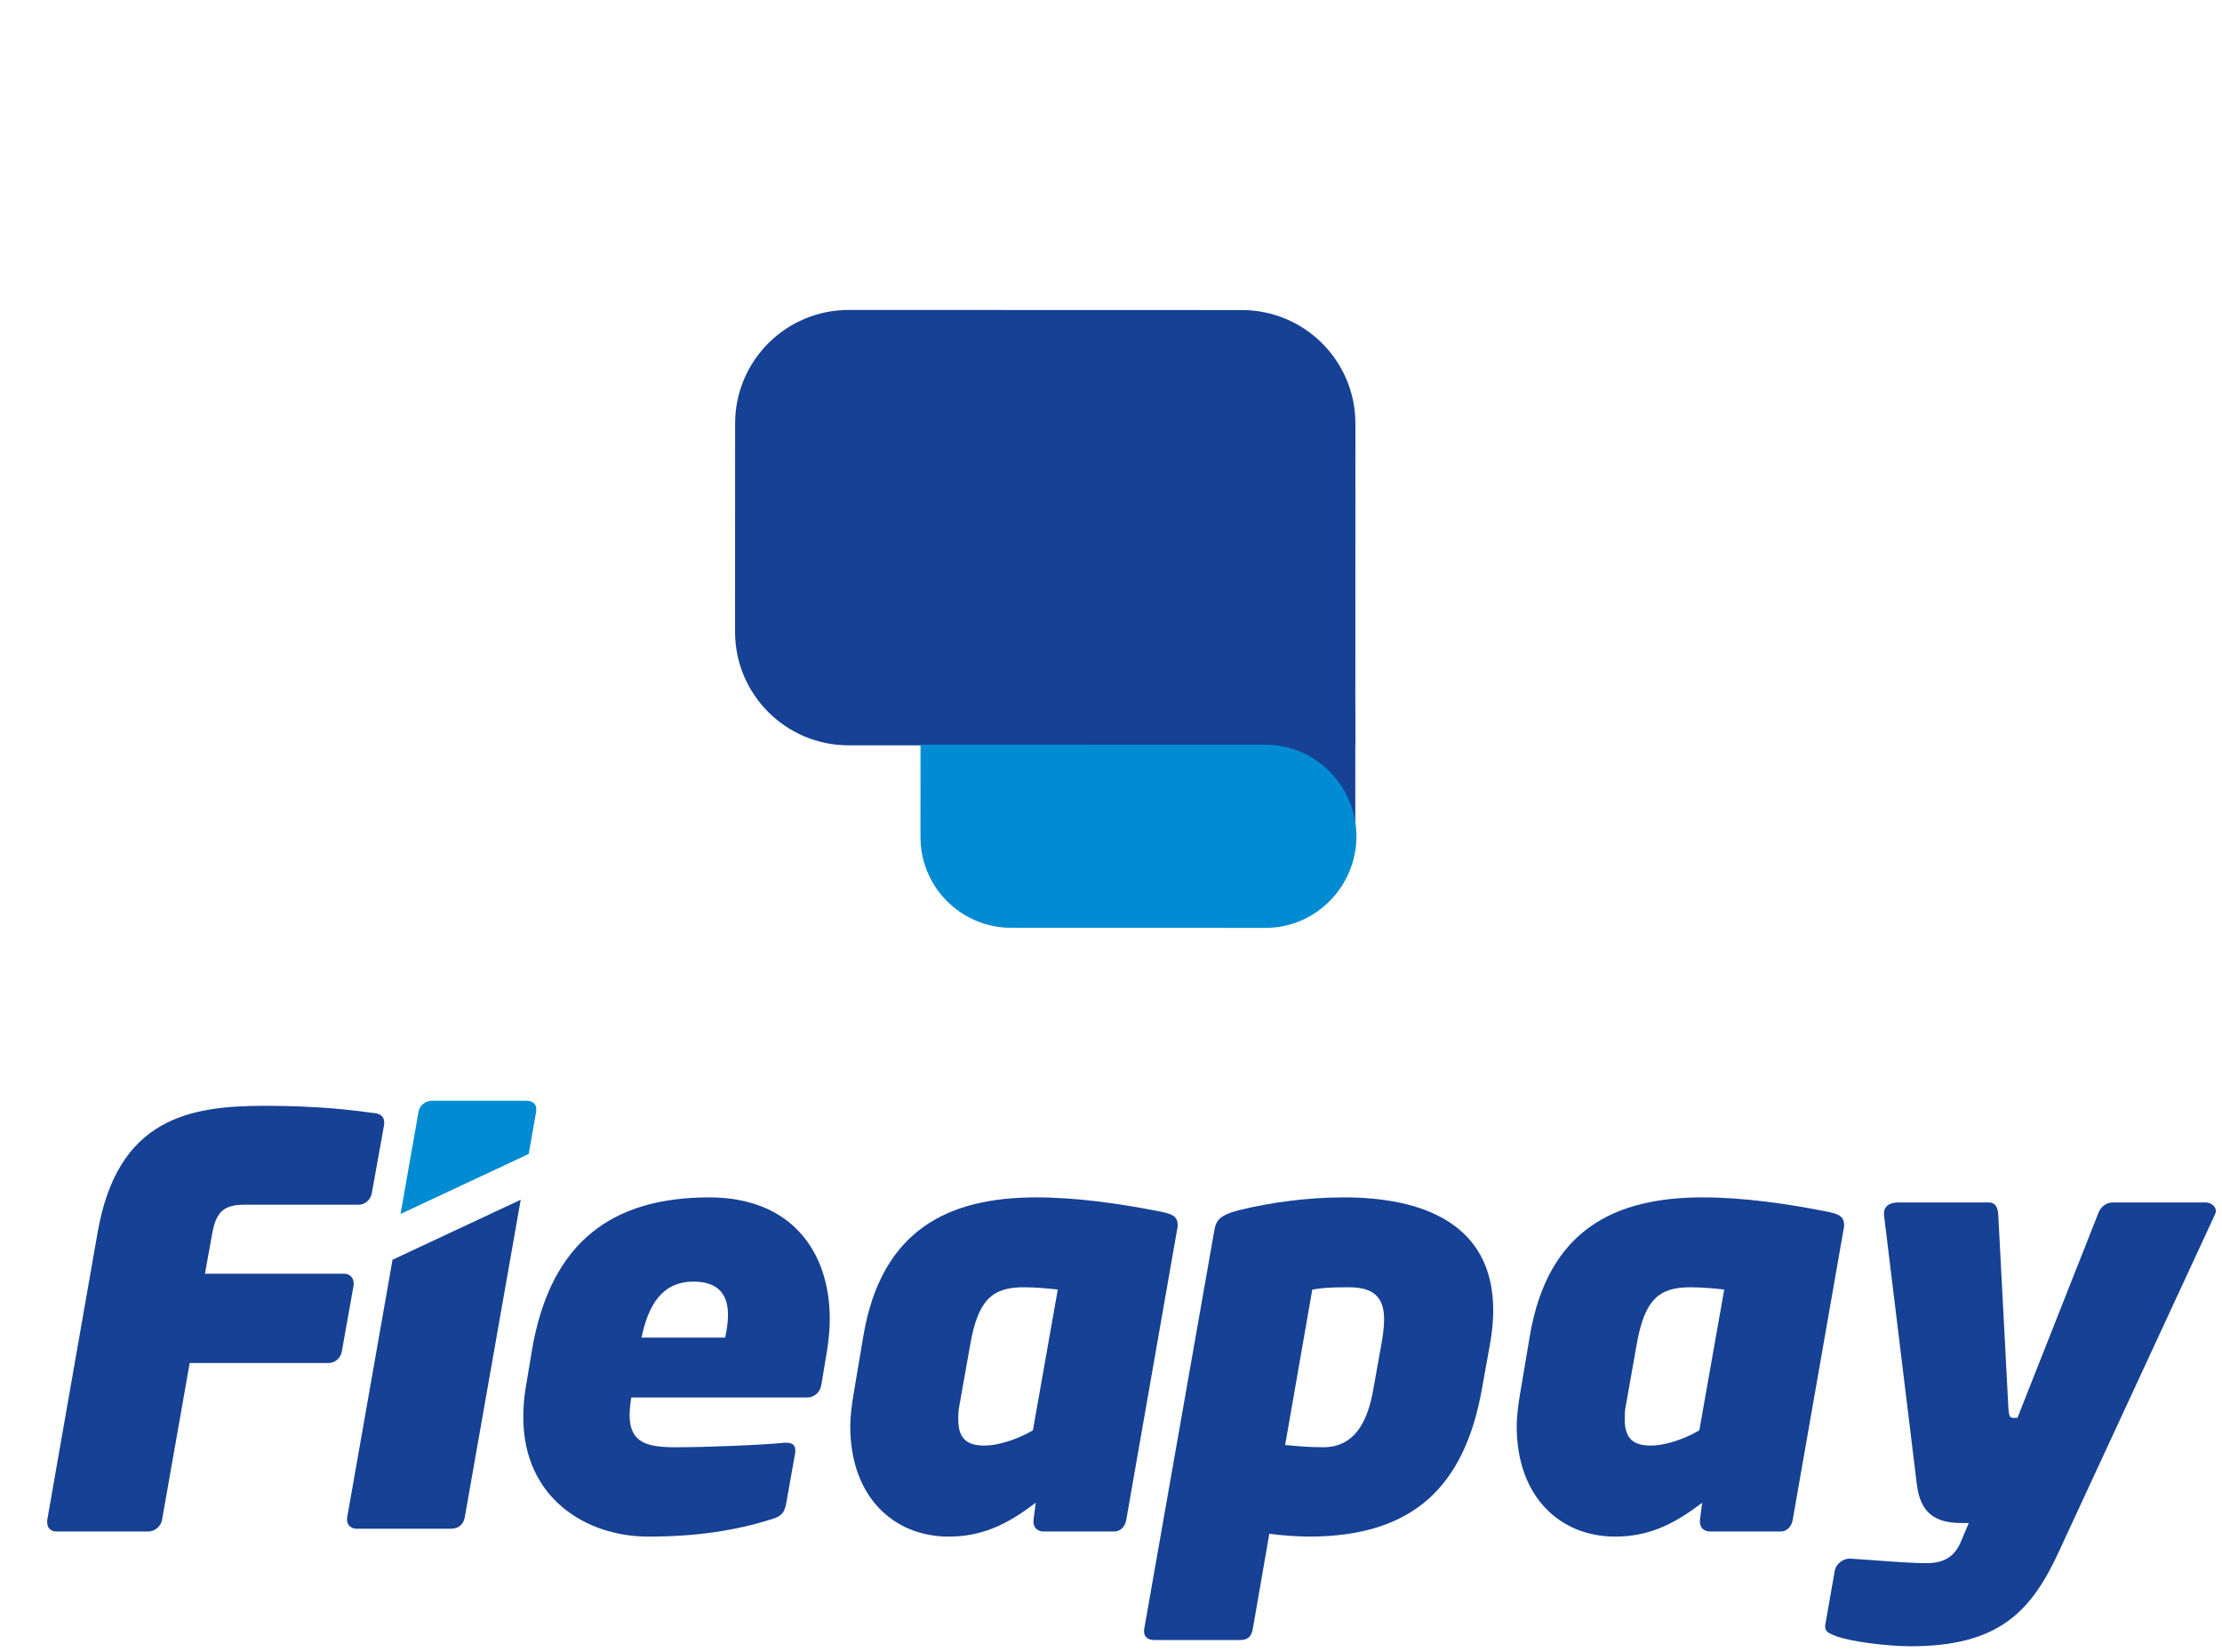 <svg width="152" height="113" viewBox="0 0 152 113" fill="none" xmlns="http://www.w3.org/2000/svg">
<path d="M70.7 41.164C66.41 41.163 62.931 44.64 62.93 48.93L62.929 50.005C62.928 54.296 66.405 57.775 70.695 57.776L92.71 57.782L92.713 48.938C92.714 44.648 89.237 41.169 84.947 41.168L70.7 41.164Z" fill="#164194"/>
<path d="M58.057 21.206C53.767 21.205 50.288 24.682 50.287 28.972L50.283 43.224C50.282 47.514 53.758 50.993 58.049 50.994L92.713 51.004L92.719 28.984C92.721 24.694 89.244 21.215 84.954 21.214L58.057 21.206Z" fill="#164194"/>
<path d="M62.969 50.945L62.967 57.271C62.966 60.698 65.743 63.476 69.17 63.477L86.584 63.482C90.01 63.483 92.789 60.646 92.79 57.219C92.791 53.792 90.014 50.953 86.587 50.952L62.969 50.945Z" fill="#008BD2"/>
<path d="M26.281 76.779C26.281 76.818 26.281 76.895 26.281 76.934L25.43 81.653C25.353 82.078 24.966 82.426 24.541 82.426H16.728C15.335 82.426 14.794 82.89 14.523 84.36L14.02 87.145H23.535C23.922 87.145 24.193 87.416 24.193 87.802C24.193 87.841 24.193 87.88 24.193 87.919L23.38 92.483C23.303 92.908 22.916 93.256 22.491 93.256H12.976L11.081 104.009C11.003 104.434 10.578 104.783 10.152 104.783H3.848C3.461 104.783 3.229 104.512 3.229 104.164C3.229 104.086 3.229 104.048 3.229 104.009L6.671 84.36C8.025 76.508 12.937 75.657 18.12 75.657C21.872 75.657 24.193 75.967 25.624 76.16C26.049 76.199 26.281 76.431 26.281 76.779Z" fill="#164194"/>
<path d="M56.762 90.239C56.762 90.974 56.685 91.709 56.569 92.444L56.182 94.765C56.105 95.268 55.679 95.616 55.215 95.616H43.186C43.109 96.08 43.07 96.467 43.07 96.815C43.07 98.749 44.308 99.019 46.242 99.019C48.292 99.019 52.198 98.865 53.668 98.71C53.707 98.71 53.745 98.71 53.823 98.71C54.171 98.71 54.403 98.865 54.403 99.213C54.403 99.251 54.403 99.29 54.403 99.368L53.784 102.849C53.668 103.468 53.475 103.738 52.817 103.932C50.226 104.744 47.596 105.131 44.346 105.131C40.053 105.131 35.798 102.462 35.798 96.969C35.798 96.351 35.837 95.693 35.953 94.997L36.379 92.444C37.655 84.786 42.064 81.923 48.524 81.923C54.132 81.923 56.762 85.636 56.762 90.239ZM49.8 89.969C49.8 88.615 49.181 87.686 47.441 87.686C45.275 87.686 44.346 89.311 43.882 91.516H49.607C49.723 90.974 49.8 90.433 49.8 89.969Z" fill="#164194"/>
<path d="M80.56 83.819C80.56 83.896 80.56 84.012 80.521 84.128L77.04 104.009C76.963 104.434 76.653 104.783 76.228 104.783H71.393C70.967 104.783 70.697 104.512 70.697 104.125C70.697 104.086 70.697 104.048 70.697 104.009L70.851 102.81C68.801 104.396 67.061 105.131 64.895 105.131C61.143 105.131 58.165 102.423 58.165 97.588C58.165 96.892 58.281 96.002 58.397 95.345L59.054 91.438C60.292 84.051 64.972 81.923 70.89 81.923C73.636 81.923 76.615 82.349 79.361 82.89C80.096 83.045 80.56 83.161 80.56 83.819ZM72.36 88.228C71.702 88.151 70.813 88.073 70.039 88.073C67.873 88.073 66.906 88.924 66.365 92.019L65.63 96.157C65.552 96.505 65.552 96.853 65.552 97.124C65.552 98.517 66.249 98.903 67.332 98.903C68.492 98.903 69.884 98.323 70.658 97.859L72.36 88.228Z" fill="#164194"/>
<path d="M102.147 89.659C102.147 90.394 102.069 91.168 101.915 92.019L101.373 95.035C100.174 101.727 96.654 105.131 89.537 105.131C88.918 105.131 87.603 105.053 86.83 104.937L85.708 111.397C85.631 111.822 85.515 112.209 84.78 112.209H78.978C78.552 112.209 78.166 112.016 78.282 111.397L83.078 84.128C83.194 83.471 83.503 83.122 84.702 82.813C86.868 82.271 89.46 81.923 91.935 81.923C97.234 81.923 102.147 83.664 102.147 89.659ZM94.682 90.278C94.682 88.885 94.101 88.073 92.284 88.073C90.891 88.073 90.504 88.112 89.769 88.228L87.913 98.865C88.686 98.942 89.576 99.019 90.504 99.019C92.67 99.019 93.56 97.279 93.947 95.035L94.488 92.019C94.604 91.361 94.682 90.781 94.682 90.278Z" fill="#164194"/>
<path d="M126.149 83.819C126.149 83.896 126.149 84.012 126.11 84.128L122.629 104.009C122.552 104.434 122.243 104.783 121.817 104.783H116.982C116.557 104.783 116.286 104.512 116.286 104.125C116.286 104.086 116.286 104.048 116.286 104.009L116.441 102.81C114.391 104.396 112.65 105.131 110.484 105.131C106.732 105.131 103.754 102.423 103.754 97.588C103.754 96.892 103.87 96.002 103.986 95.345L104.644 91.438C105.881 84.051 110.561 81.923 116.479 81.923C119.226 81.923 122.204 82.349 124.95 82.89C125.685 83.045 126.149 83.161 126.149 83.819ZM117.949 88.228C117.292 88.151 116.402 88.073 115.628 88.073C113.462 88.073 112.495 88.924 111.954 92.019L111.219 96.157C111.142 96.505 111.142 96.853 111.142 97.124C111.142 98.517 111.838 98.903 112.921 98.903C114.081 98.903 115.474 98.323 116.247 97.859L117.949 88.228Z" fill="#164194"/>
<path d="M151.583 82.852C151.583 82.929 151.544 83.045 151.505 83.122L140.869 106.098C138.973 110.236 136.769 112.634 130.696 112.634C129.149 112.634 126.596 112.325 125.591 111.938C125.204 111.783 124.856 111.667 124.856 111.319C124.856 111.281 124.856 111.242 124.856 111.203L125.513 107.451C125.591 107.026 126.055 106.639 126.519 106.639H126.558C127.989 106.717 130.309 106.949 131.779 106.949C132.862 106.949 133.674 106.601 134.139 105.479L134.68 104.202H134.177C132.359 104.202 131.354 103.506 131.122 101.534L128.878 83.122C128.878 83.084 128.878 83.045 128.878 83.006C128.878 82.581 129.188 82.271 129.845 82.271H136.073C136.498 82.271 136.653 82.62 136.691 83.045L137.388 96.351C137.426 96.815 137.465 97.008 137.697 97.008H138.007L143.538 83.006C143.692 82.581 144.079 82.271 144.505 82.271H150.887C151.235 82.271 151.583 82.542 151.583 82.852Z" fill="#164194"/>
<path d="M36.674 76.057C36.757 75.54 36.437 75.313 36.002 75.313H29.541C29.107 75.313 28.714 75.623 28.631 76.057L27.401 83.056L36.168 78.952L36.674 76.068V76.057Z" fill="#008BD2"/>
<path d="M26.853 86.189L23.752 103.805C23.669 104.198 23.907 104.591 24.382 104.591H30.844C31.433 104.591 31.712 104.239 31.795 103.805L35.62 82.085L26.853 86.189Z" fill="#164194"/>
</svg>
